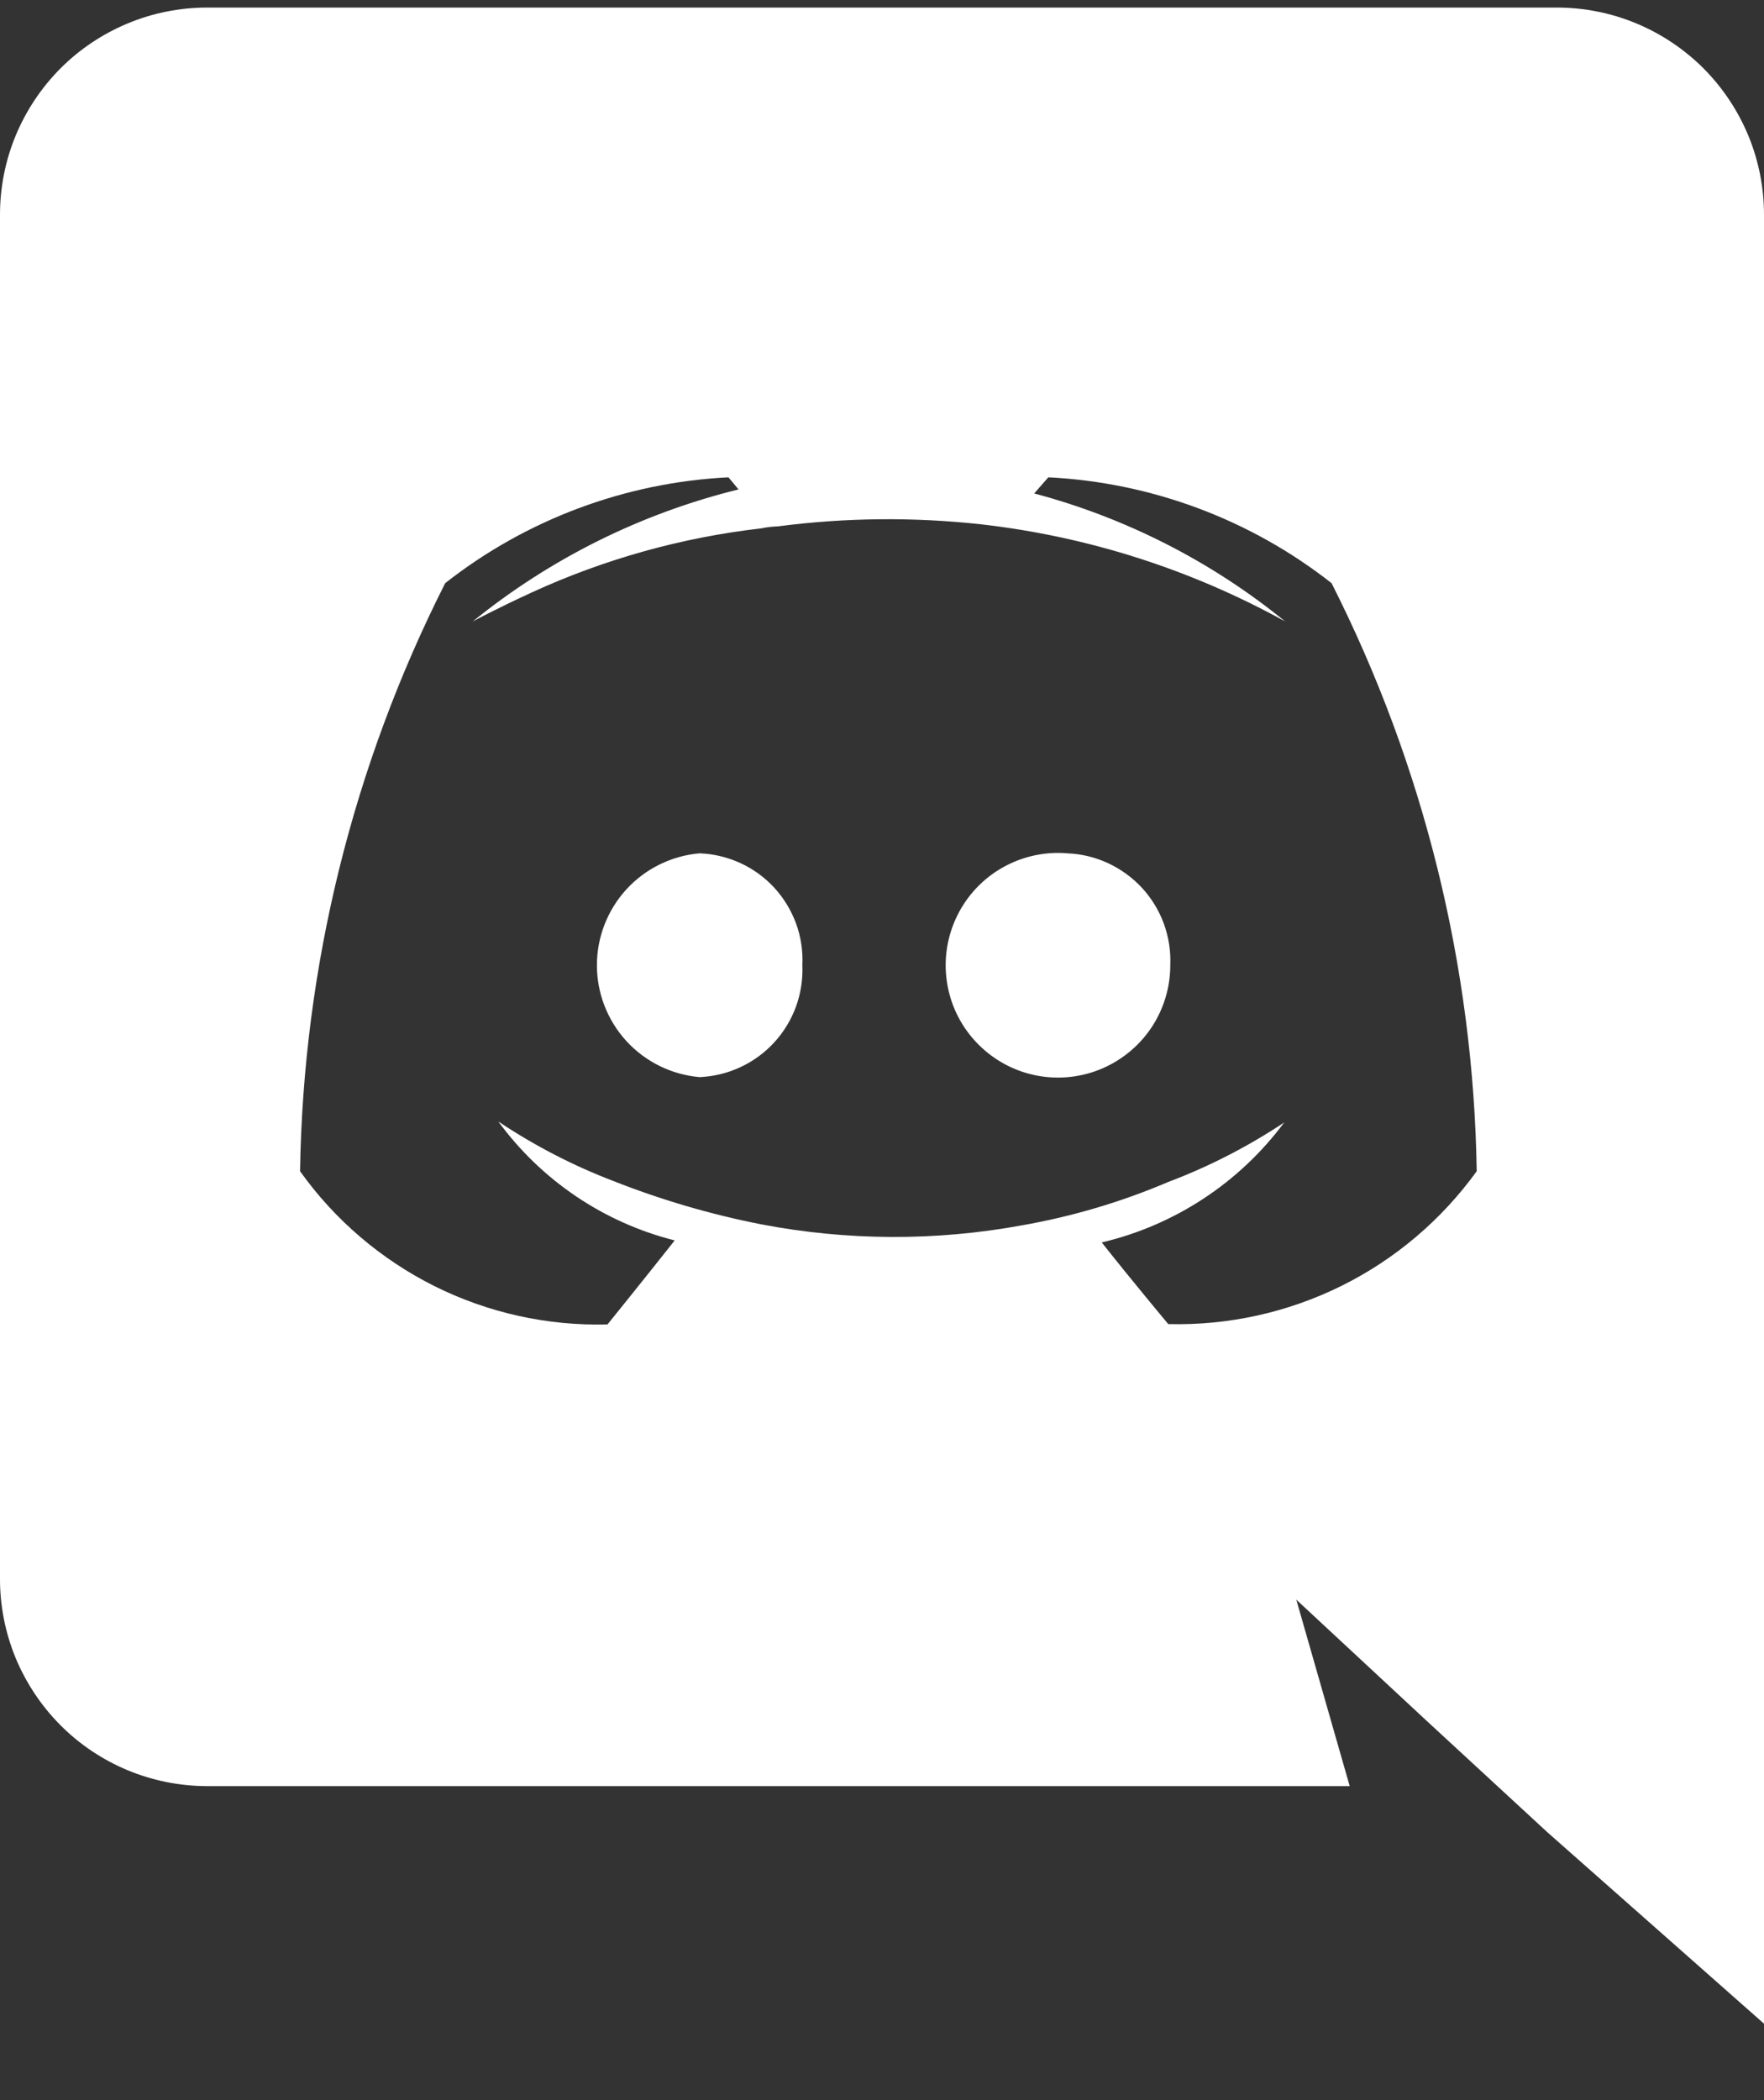 <svg width="21" height="25" viewBox="0 0 21 25" fill="none" xmlns="http://www.w3.org/2000/svg">
<rect x="0" y="0" width="21" height="25" fill="#333333" stroke="none"/>
<g clip-path="url(#clip0_345_21286)">
<path d="M8.328 10.158C7.995 10.187 7.684 10.34 7.458 10.586C7.232 10.833 7.106 11.155 7.106 11.49C7.106 11.825 7.232 12.147 7.458 12.394C7.684 12.64 7.995 12.793 8.328 12.822C8.496 12.815 8.661 12.775 8.813 12.704C8.965 12.634 9.102 12.534 9.216 12.41C9.33 12.286 9.418 12.141 9.476 11.983C9.533 11.826 9.559 11.658 9.552 11.49C9.56 11.322 9.535 11.154 9.478 10.996C9.42 10.838 9.332 10.692 9.218 10.568C9.104 10.444 8.967 10.344 8.814 10.274C8.661 10.204 8.496 10.164 8.328 10.158ZM12.708 10.158C12.44 10.135 12.171 10.194 11.936 10.327C11.702 10.459 11.513 10.66 11.395 10.901C11.276 11.143 11.233 11.415 11.272 11.682C11.31 11.948 11.428 12.197 11.611 12.395C11.793 12.593 12.03 12.732 12.293 12.793C12.555 12.854 12.83 12.834 13.081 12.736C13.331 12.638 13.547 12.467 13.699 12.245C13.851 12.022 13.932 11.759 13.932 11.49C13.939 11.322 13.913 11.155 13.856 10.997C13.798 10.839 13.71 10.694 13.596 10.57C13.482 10.447 13.345 10.347 13.193 10.276C13.041 10.205 12.876 10.165 12.708 10.158Z" fill="white"/>
<path d="M18.54 0.09H2.46C2.136 0.091 1.816 0.155 1.517 0.28C1.218 0.405 0.946 0.587 0.718 0.816C0.49 1.046 0.309 1.318 0.185 1.618C0.062 1.917 -0.001 2.238 7.31767e-06 2.562V18.79C-0.001 19.114 0.062 19.434 0.185 19.734C0.309 20.033 0.49 20.306 0.718 20.535C0.946 20.765 1.218 20.947 1.517 21.072C1.816 21.196 2.136 21.261 2.46 21.262H16.068L15.432 19.042L16.968 20.47L18.42 21.81L21 24.09V2.562C21.001 2.238 20.938 1.917 20.815 1.618C20.691 1.318 20.51 1.046 20.282 0.816C20.053 0.587 19.782 0.405 19.483 0.28C19.184 0.155 18.864 0.091 18.54 0.09ZM13.908 15.762C13.908 15.762 13.476 15.246 13.116 14.79C13.986 14.585 14.755 14.079 15.288 13.362C14.856 13.649 14.393 13.887 13.908 14.07C13.35 14.308 12.766 14.481 12.168 14.586C11.14 14.775 10.086 14.771 9.06 14.574C8.459 14.456 7.87 14.283 7.3 14.058C6.819 13.874 6.36 13.636 5.932 13.35C6.446 14.052 7.188 14.553 8.032 14.766C7.672 15.222 7.232 15.766 7.232 15.766C6.519 15.785 5.813 15.629 5.174 15.311C4.536 14.992 3.986 14.523 3.572 13.942C3.61 11.508 4.201 9.114 5.3 6.942C6.266 6.183 7.445 5.743 8.672 5.682L8.792 5.826C7.635 6.111 6.554 6.647 5.628 7.398C5.628 7.398 5.892 7.254 6.336 7.05C7.198 6.655 8.118 6.398 9.06 6.29C9.126 6.276 9.193 6.268 9.26 6.266C10.064 6.161 10.878 6.153 11.684 6.242C12.953 6.387 14.182 6.78 15.3 7.398C14.423 6.684 13.405 6.165 12.312 5.874L12.48 5.682C13.707 5.743 14.886 6.183 15.852 6.942C16.951 9.114 17.542 11.508 17.58 13.942C17.162 14.521 16.61 14.99 15.97 15.307C15.33 15.624 14.622 15.78 13.908 15.762Z" fill="white"/>
</g>
<defs>
<clipPath id="clip0_345_21286">
<rect width="21" height="24" fill="white" transform="translate(0 0.09)"/>
</clipPath>
</defs>
</svg>
